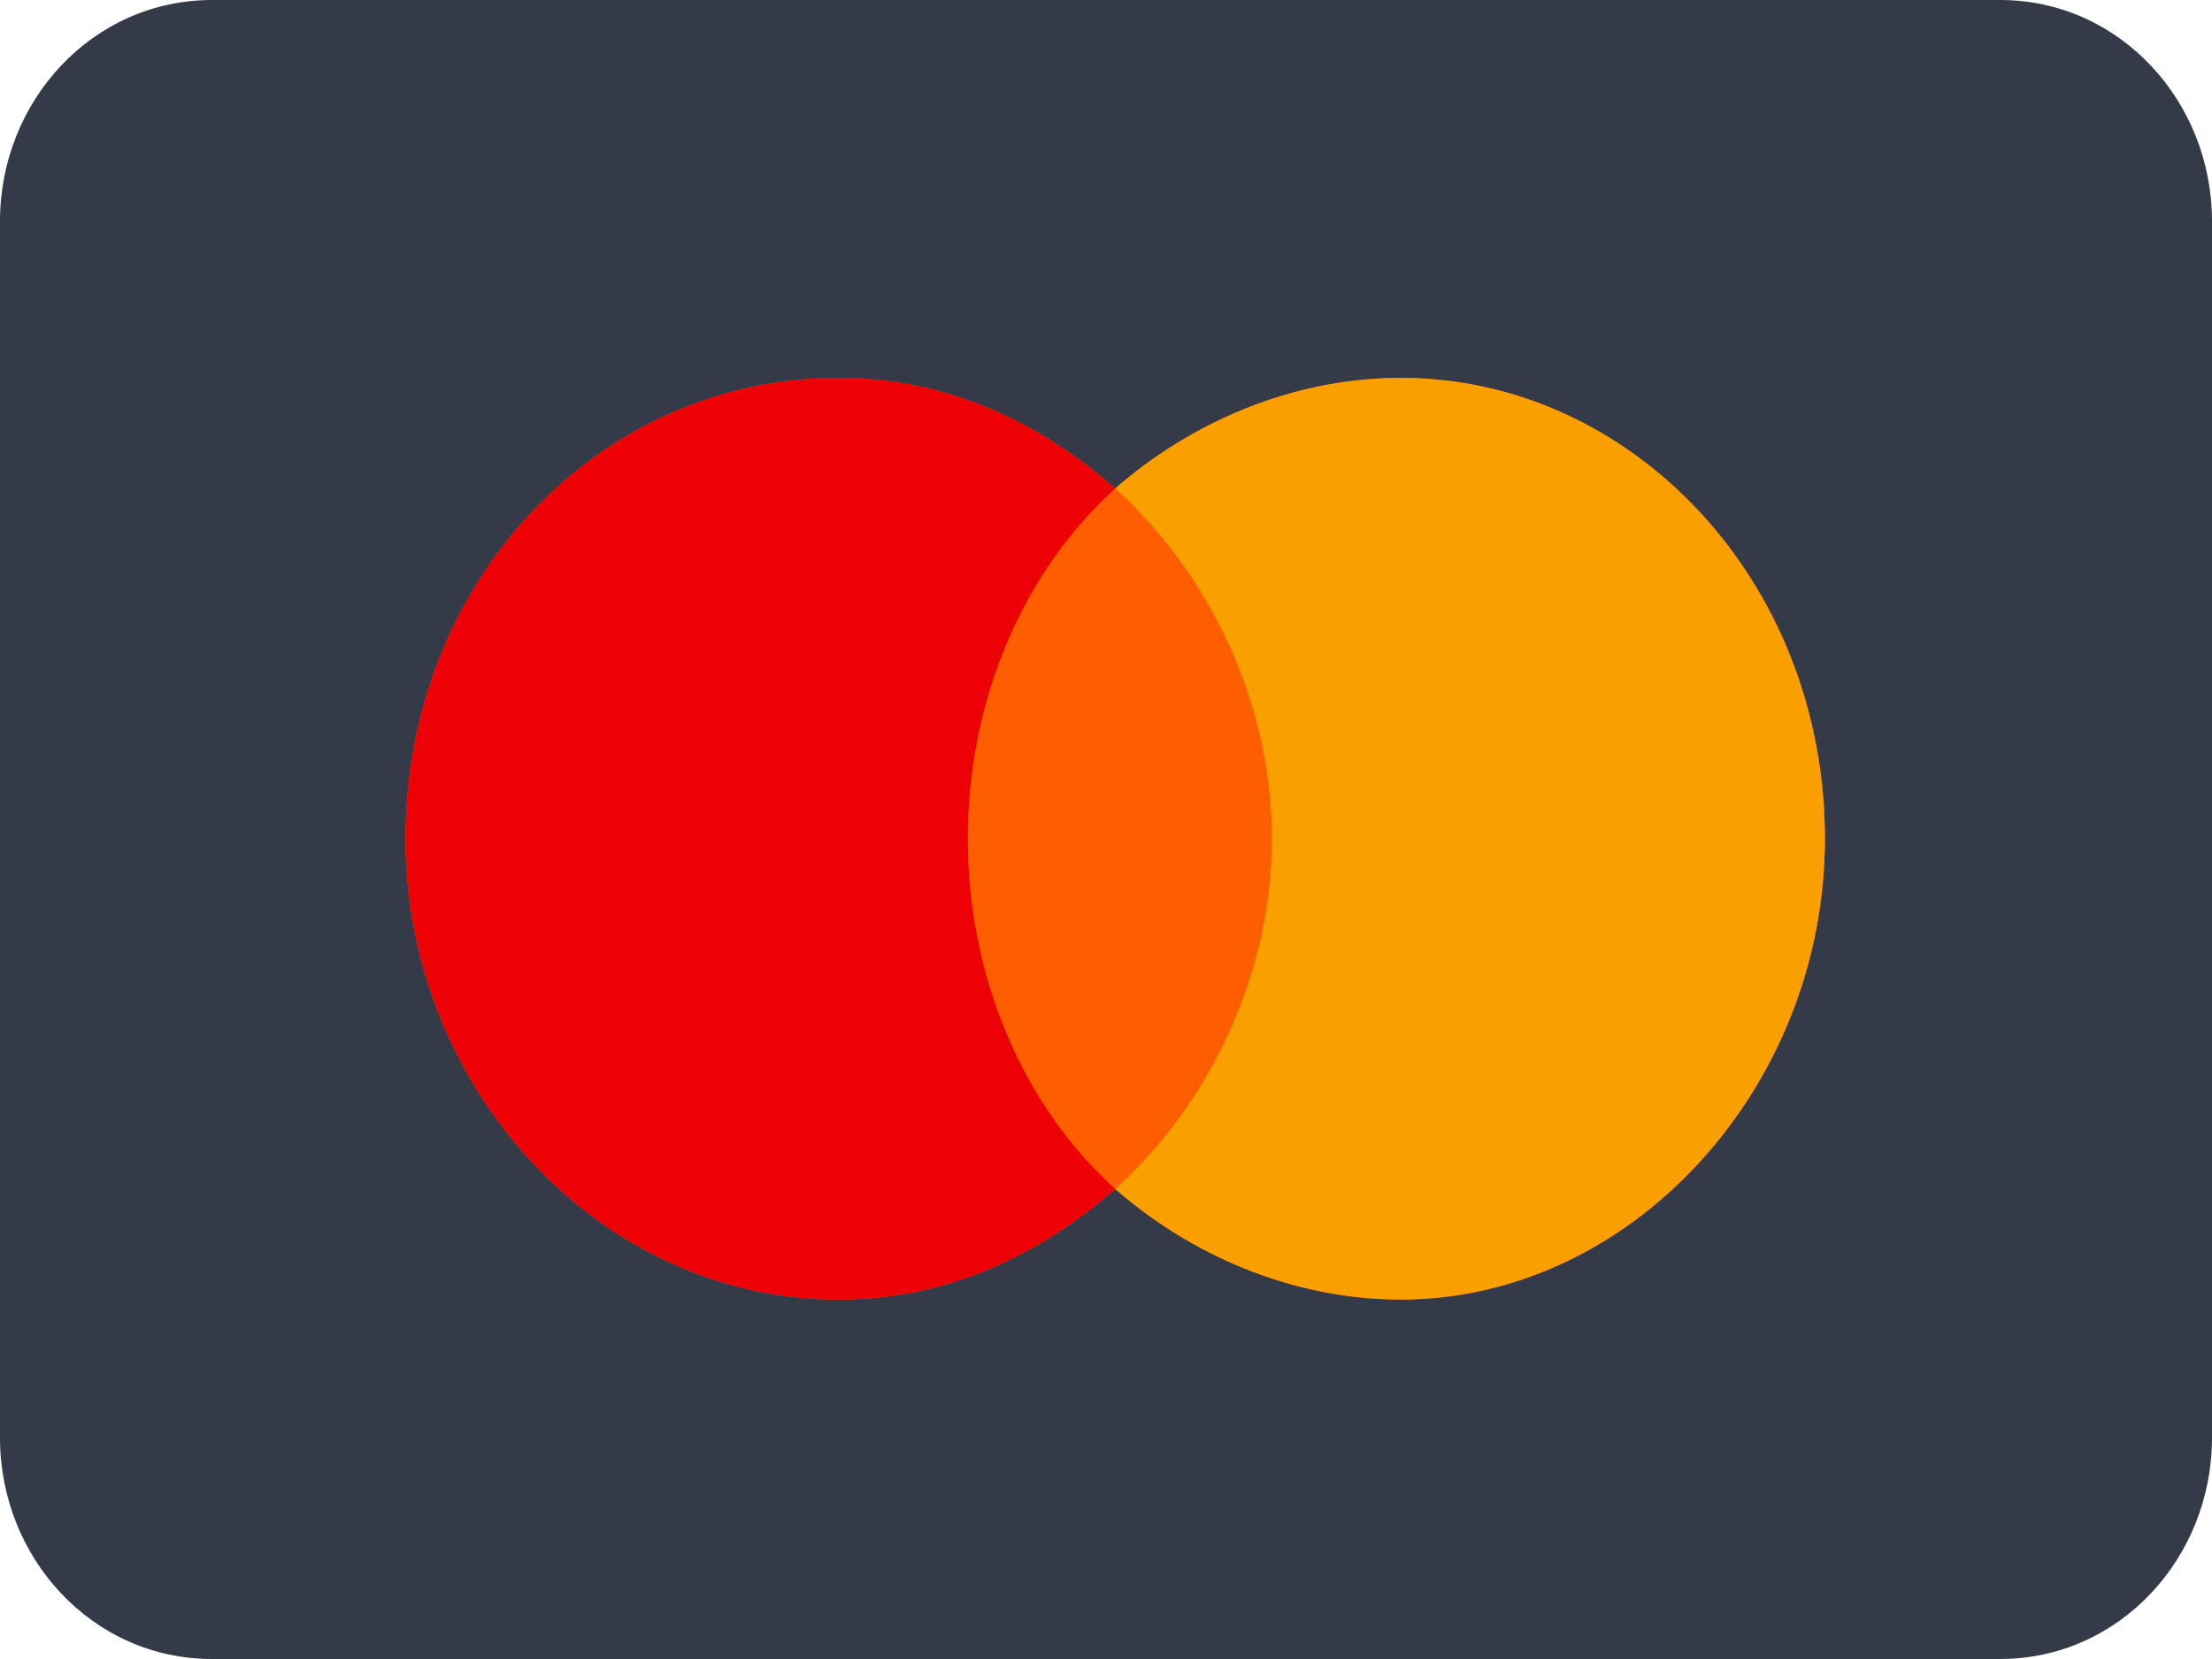 <svg xmlns="http://www.w3.org/2000/svg" width="24" height="18" viewBox="0 0 24 18" fill="none"><path d="M21.7 0H2.3C1 0 0 1.1 0 2.4V15.6C0 16.9 1 18 2.3 18H21.7C23 18 24 16.9 24 15.6V2.4C24 1.1 23 0 21.7 0Z" fill="#353A48"/><path d="M12.1 12.9C11.3 13.6 10.3 14.1 9.1 14.1 6.5 14.1 4.4 11.8 4.4 9.1 4.4 6.3 6.5 4.1 9.1 4.1 10.3 4.1 11.3 4.6 12.1 5.3 12.9 4.6 14 4.1 15.2 4.1 17.7 4.1 19.8 6.3 19.8 9.1 19.8 11.8 17.7 14.1 15.2 14.1 14 14.1 12.9 13.6 12.1 12.9Z" fill="#FF5E00"/><path d="M12.1 12.9C11.3 13.6 10.3 14.1 9.1 14.1 6.5 14.1 4.4 11.8 4.4 9.1 4.4 6.3 6.5 4.1 9.1 4.1 10.3 4.1 11.3 4.6 12.1 5.3 11.1 6.2 10.5 7.6 10.5 9.1 10.5 10.6 11.1 12 12.1 12.9Z" fill="#ED0006"/><path d="M12.1 5.3C12.9 4.6 14 4.1 15.2 4.1 17.7 4.1 19.8 6.3 19.8 9.1 19.8 11.8 17.7 14.1 15.2 14.1 14 14.1 12.9 13.6 12.1 12.9 13.1 12 13.8 10.6 13.8 9.1 13.8 7.6 13.1 6.2 12.1 5.3Z" fill="#F9A000"/></svg>
